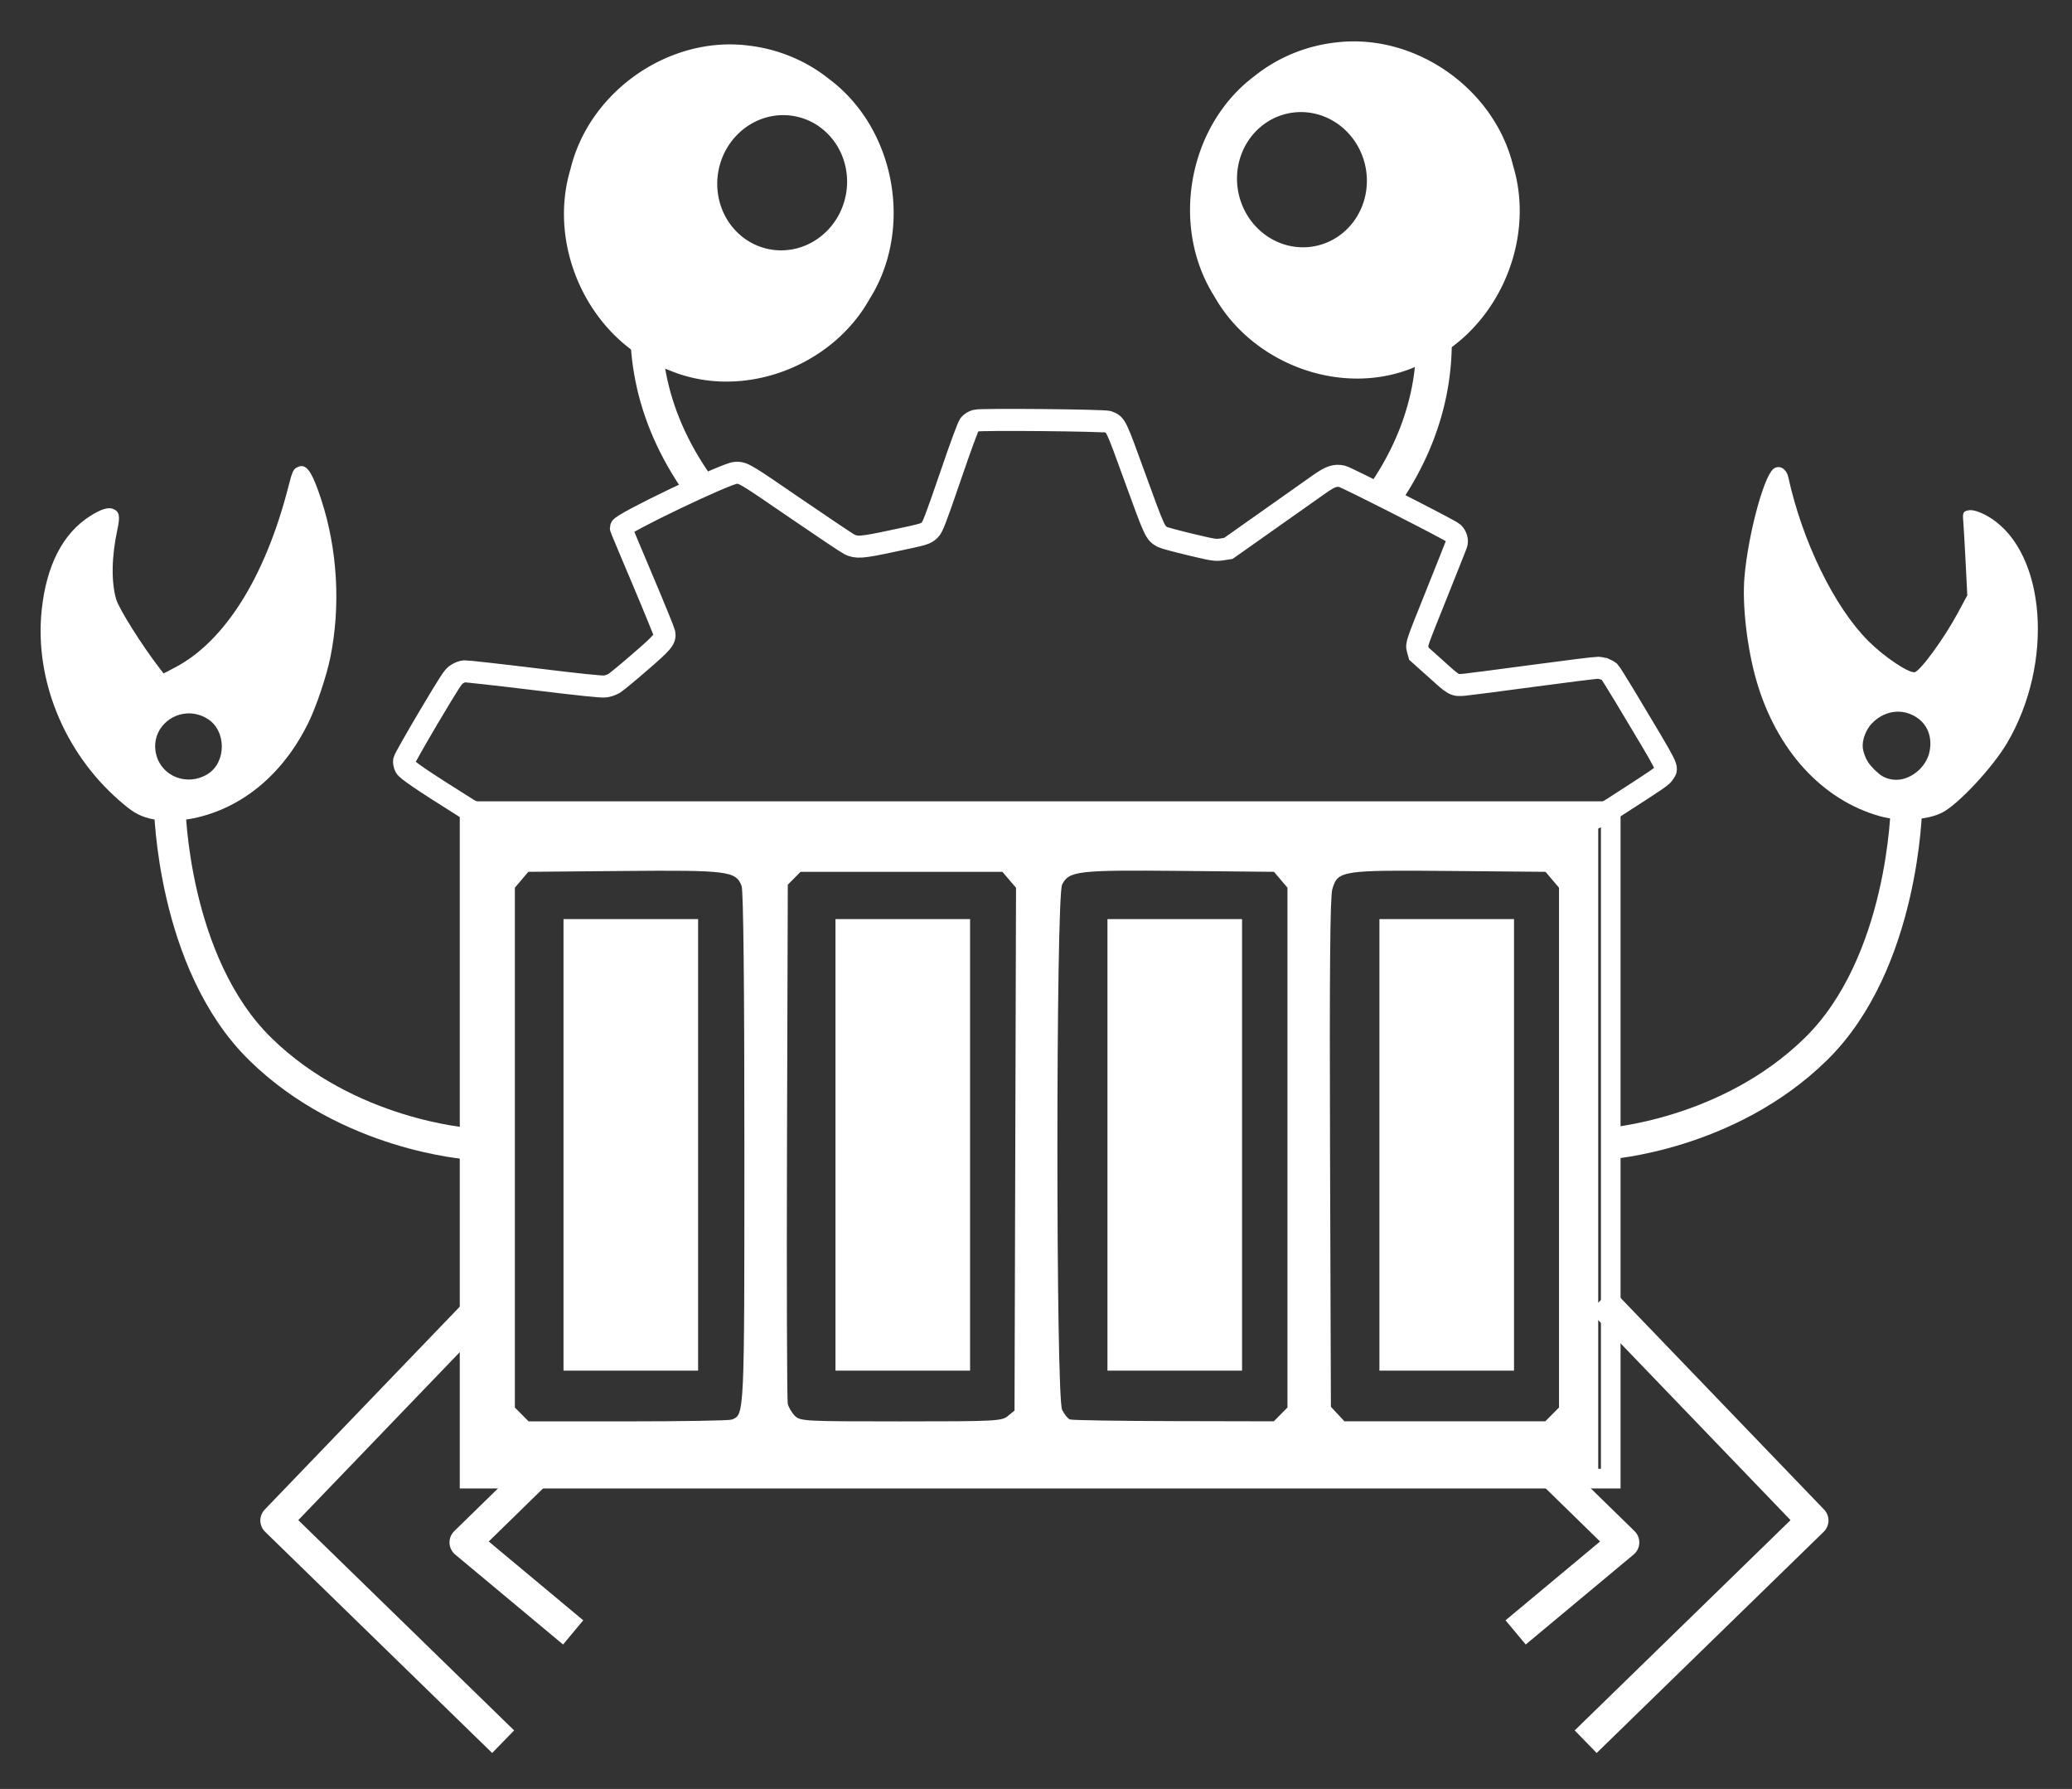 <svg xmlns="http://www.w3.org/2000/svg" role="img" viewBox="4.23 1.36 65.78 56.78"><rect x="4.23" y="1.36" width="65.78" height="56.78" fill="#333333" stroke="none"/><g id="layer1" transform="translate(-987.997 -257.192)"><path id="path6472" fill="none" stroke="#fff" stroke-dasharray="none" stroke-linecap="square" stroke-linejoin="round" stroke-opacity="1" stroke-width="1" d="m 1007.371,300.177 -6.379,6.634 6.85,6.672"/><path id="path6474" fill="none" stroke="#fff" stroke-dasharray="none" stroke-linecap="butt" stroke-linejoin="miter" stroke-opacity="1" stroke-width="1.129" d="m 1036.634,265.255 c 0,0 2.872,4.374 -0.587,9.189"/><path id="path6476" fill="none" stroke="#fff" stroke-dasharray="none" stroke-linecap="butt" stroke-linejoin="miter" stroke-opacity="1" stroke-width="1" d="m 1013.854,264.822 c 0,0 -2.872,4.374 0.587,9.189"/><path id="path6478" fill="#fff" fill-opacity=".007" stroke="#fff" stroke-dasharray="none" stroke-opacity="1" stroke-width=".7" d="m 1043.183,279.793 c -0.053,-0.019 -0.153,-0.043 -0.223,-0.046 -0.07,-0.003 -1.006,0.113 -2.083,0.258 -1.075,0.144 -2.045,0.271 -2.158,0.28 -0.327,0.026 -0.316,0.032 -0.913,-0.508 l -0.532,-0.476 -0.041,-0.147 c -0.041,-0.147 -0.032,-0.171 0.579,-1.69 0.339,-0.849 0.633,-1.584 0.651,-1.637 0.042,-0.119 0,-0.26 -0.103,-0.364 -0.088,-0.086 -3.371,-1.756 -3.521,-1.791 -0.225,-0.051 -0.374,-4.8e-4 -0.731,0.25 -0.721,0.511 -2.175,1.538 -2.511,1.773 l -0.373,0.263 -0.208,0.032 c -0.2,0.03 -0.244,0.025 -0.997,-0.154 -0.433,-0.104 -0.833,-0.211 -0.887,-0.24 -0.23,-0.126 -0.242,-0.151 -0.861,-1.855 -0.635,-1.749 -0.614,-1.7 -0.864,-1.801 -0.124,-0.048 -4.042,-0.085 -4.197,-0.039 -0.091,0.03 -0.141,0.059 -0.2,0.121 -0.049,0.055 -0.27,0.653 -0.616,1.667 -0.471,1.373 -0.558,1.596 -0.649,1.684 -0.141,0.13 -0.141,0.13 -1.212,0.356 -0.955,0.204 -1.109,0.213 -1.341,0.101 -0.068,-0.033 -0.833,-0.544 -1.702,-1.139 -1.652,-1.133 -1.661,-1.138 -1.907,-1.132 -0.288,0.006 -3.666,1.624 -3.645,1.747 0,0.018 0.311,0.757 0.685,1.641 0.374,0.884 0.686,1.651 0.695,1.7 0.035,0.191 -0.046,0.289 -0.786,0.928 -0.376,0.327 -0.739,0.625 -0.809,0.668 -0.083,0.046 -0.187,0.084 -0.283,0.097 -0.106,0.016 -0.801,-0.056 -2.248,-0.233 -1.152,-0.141 -2.149,-0.25 -2.213,-0.247 -0.08,0.007 -0.161,0.036 -0.247,0.091 -0.121,0.071 -0.201,0.202 -0.894,1.361 -0.418,0.706 -0.77,1.327 -0.781,1.382 -0.011,0.051 0.01,0.142 0.037,0.197 0.052,0.095 0.452,0.382 1.975,1.335 1.718,1.074 7.138,-0.147 6.859,0.481 1.337,-0.099 24.995,0.028 26.194,0 0.076,-0.13 1.509,0.658 3.316,-0.508 1.494,-0.963 1.547,-0.998 1.616,-1.111 0.119,-0.191 0.211,-0.011 -1.237,-2.428 -0.247,-0.406 -0.466,-0.761 -0.491,-0.785 -0.027,-0.022 -0.089,-0.059 -0.142,-0.082 z"/><path id="path6480" fill="none" stroke="#fff" stroke-dasharray="none" stroke-linecap="square" stroke-linejoin="round" stroke-opacity="1" stroke-width="1" d="m 1010.085,304.491 -3.088,3.016 3.042,2.536"/><path id="path6482" fill="none" stroke="#fff" stroke-dasharray="none" stroke-linecap="butt" stroke-linejoin="miter" stroke-opacity="1" stroke-width="1" d="m 997.615,284.155 c 0,0 0.077,4.952 2.876,7.694 2.799,2.743 6.62,3.002 6.62,3.002"/><path id="path6484" fill="none" stroke="#fff" stroke-dasharray="none" stroke-linecap="butt" stroke-linejoin="miter" stroke-opacity="1" stroke-width="1" d="m 1052.751,284.155 c 0,0 -0.077,4.952 -2.876,7.694 -2.799,2.743 -6.62,3.002 -6.62,3.002"/><path id="path6486" fill="none" stroke="#fff" stroke-dasharray="none" stroke-linecap="square" stroke-linejoin="round" stroke-opacity="1" stroke-width="1" d="m 1043.396,300.177 6.38,6.634 -6.85,6.672"/><path id="path6488" fill="none" stroke="#fff" stroke-dasharray="none" stroke-linecap="square" stroke-linejoin="round" stroke-opacity="1" stroke-width="1" d="m 1040.682,304.491 3.088,3.016 -3.042,2.536"/><path id="path6492" fill="#fff" fill-opacity="1" stroke="#fff" stroke-dasharray="none" stroke-dashoffset="0" stroke-linecap="square" stroke-linejoin="miter" stroke-miterlimit="4" stroke-opacity="1" stroke-width=".756" d="M 103.408 10.828 C 94.85 10.825 86.709 17.061 84.68 25.457 C 81.833 34.799 87.052 45.789 96.305 49.137 C 104.818 52.703 115.315 48.759 119.791 40.787 C 124.994 32.571 122.879 20.742 115.072 14.908 C 112.37 12.732 109.035 11.362 105.59 10.967 C 104.862 10.874 104.133 10.828 103.408 10.828 z M 109.334 18.557 A 8.145 8.488 11.059 0 1 111.295 18.689 A 8.145 8.488 11.059 0 1 117.66 28.582 A 8.145 8.488 11.059 0 1 108.039 35.35 A 8.145 8.488 11.059 0 1 101.674 25.457 A 8.145 8.488 11.059 0 1 109.334 18.557 z" transform="translate(987.997 257.192) scale(.265)"/><path id="path6498" fill="#fff" fill-opacity="1" stroke="#fff" stroke-dasharray="none" stroke-dashoffset="0" stroke-linecap="square" stroke-linejoin="miter" stroke-miterlimit="4" stroke-opacity="1" stroke-width=".756" d="M 178.143 10.467 C 177.417 10.467 176.689 10.511 175.961 10.604 C 172.515 10.999 169.18 12.369 166.479 14.545 C 158.672 20.379 156.556 32.207 161.76 40.424 C 166.236 48.396 176.732 52.342 185.246 48.775 C 194.499 45.428 199.718 34.436 196.871 25.094 C 194.842 16.698 186.701 10.463 178.143 10.467 z M 172.27 18.191 A 8.488 8.145 78.941 0 1 179.93 25.092 A 8.488 8.145 78.941 0 1 173.564 34.984 A 8.488 8.145 78.941 0 1 163.943 28.217 A 8.488 8.145 78.941 0 1 170.309 18.324 A 8.488 8.145 78.941 0 1 172.27 18.191 z" transform="translate(987.997 257.192) scale(.265)"/><path id="path19575" fill="#fff" fill-opacity="1" stroke-width=".348" d="M 229.07 61.074 C 228.843 61.061 228.609 61.134 228.396 61.311 C 227.236 62.274 225.393 69.181 224.951 74.227 C 224.659 77.564 225.262 82.782 226.389 86.672 C 228.793 94.969 234.245 100.948 241.176 102.889 C 243.59 103.565 246.837 103.376 248.648 102.451 C 250.552 101.48 254.678 97.057 256.398 94.145 C 262.059 84.562 261.093 71.398 254.418 67.158 C 253.476 66.56 252.439 66.176 251.932 66.234 C 251.195 66.32 251.075 66.495 251.15 67.379 C 251.2 67.953 251.332 70.225 251.443 72.428 L 251.646 76.434 L 250.523 78.521 C 248.849 81.637 245.913 85.643 245.297 85.652 C 244.457 85.665 241.61 83.731 239.791 81.91 C 235.718 77.835 231.893 70.006 230.201 62.281 C 230.042 61.556 229.571 61.103 229.07 61.074 z M 243.189 90.373 C 243.834 90.348 244.482 90.483 245.096 90.783 C 246.767 91.602 247.523 93.252 247.113 95.186 C 246.795 96.688 245.494 98.025 243.961 98.424 C 243.11 98.645 242.18 98.517 241.443 98.076 C 240.934 97.772 240.1 96.947 239.744 96.396 C 239.455 95.948 239.206 95.283 239.131 94.75 C 239.003 93.845 239.477 92.541 240.209 91.779 C 241.056 90.897 242.116 90.415 243.189 90.373 z" transform="translate(987.997 257.192) scale(.265)"/><path id="path20386" fill="#fff" fill-opacity="1" stroke="none" stroke-dasharray="none" stroke-miterlimit="4" stroke-opacity="1" stroke-width=".926" d="M 52.072 60.957 C 51.888 60.961 51.695 61.024 51.486 61.141 C 51.087 61.364 50.957 61.673 50.49 63.494 C 47.724 74.274 42.869 81.986 36.895 85.094 L 35.561 85.789 L 35.062 85.145 C 32.986 82.46 30.2 78.029 29.875 76.895 C 29.273 74.793 29.328 71.776 30.027 68.553 C 30.377 66.939 30.267 66.397 29.525 66.09 C 28.93 65.843 28.069 66.109 26.756 66.941 C 23.502 69.005 21.528 72.827 20.961 78.166 C 20.078 86.469 23.602 95.175 30.186 100.951 C 31.816 102.382 32.5 102.792 33.861 103.158 L 33.861 103.16 C 35.075 103.487 37.481 103.483 39.09 103.152 C 44.969 101.944 49.882 97.868 52.914 91.678 C 53.868 89.731 55.095 86.069 55.549 83.818 C 56.787 77.679 56.391 70.903 54.447 64.969 C 53.496 62.064 52.871 60.941 52.072 60.957 z M 38.365 90.578 C 39.16 90.534 39.999 90.721 40.793 91.205 C 43.112 92.619 43.121 96.453 40.809 97.863 C 38.436 99.31 35.404 98.179 34.697 95.584 C 33.977 92.939 35.98 90.711 38.365 90.578 z" transform="translate(987.997 257.192) scale(.265)"/><path id="path44948" fill="#fff" fill-opacity="1" stroke-width=".089" d="M 1007.416,294.922 V 284.654 h 17.775 17.775 v 10.268 10.268 h -17.775 -17.775 z m 8.039,8.688 c 0.408,-0.158 0.404,-0.066 0.404,-8.633 0,-5.128 -0.032,-8.155 -0.088,-8.304 -0.179,-0.474 -0.431,-0.506 -3.749,-0.477 l -3.022,0.027 -0.214,0.252 -0.214,0.252 v 8.249 8.249 l 0.218,0.22 0.218,0.22 h 3.152 c 1.733,0 3.216,-0.025 3.296,-0.056 z m 8.77,-0.116 0.21,-0.171 0.024,-8.297 0.024,-8.296 -0.216,-0.253 -0.216,-0.253 h -3.205 -3.205 l -0.202,0.204 -0.202,0.204 -0.025,8.136 c -0.014,4.475 0,8.228 0.024,8.34 0.027,0.112 0.128,0.284 0.225,0.381 0.168,0.17 0.308,0.177 3.365,0.177 3.008,0 3.201,-0.01 3.399,-0.171 z m 8.657,-0.049 0.218,-0.22 v -8.249 -8.249 l -0.214,-0.252 -0.214,-0.252 -2.963,-0.029 c -3.265,-0.031 -3.542,2.6e-4 -3.762,0.431 -0.2,0.39 -0.202,16.287 0,16.677 0.072,0.141 0.182,0.277 0.244,0.302 0.062,0.025 1.544,0.049 3.294,0.053 l 3.181,0.007 0.218,-0.22 z m 8.621,0 0.218,-0.22 v -8.249 -8.249 l -0.214,-0.252 -0.214,-0.252 -3.022,-0.027 c -3.467,-0.031 -3.575,-0.014 -3.747,0.58 -0.071,0.244 -0.091,2.665 -0.072,8.385 l 0.027,8.041 0.215,0.231 0.215,0.231 h 3.188 3.188 z"/><path id="path44987" fill="#fff" fill-opacity="1" stroke-width=".336" d="m 116.053,142.254 v -27.04 h 8.062 8.062 v 27.04 27.04 h -8.062 -8.062 z" transform="translate(987.997 257.192) scale(.265)"/><path id="path45026" fill="#fff" fill-opacity="1" stroke-width=".336" d="m 83.471,142.254 v -27.04 h 8.062 8.062 v 27.04 27.04 h -8.062 -8.062 z" transform="translate(987.997 257.192) scale(.265)"/><path id="path45065" fill="#fff" fill-opacity="1" stroke-width=".336" d="m 148.636,142.254 v -27.04 h 8.062 8.062 v 27.04 27.04 h -8.062 -8.062 z" transform="translate(987.997 257.192) scale(.265)"/><path id="path45104" fill="#fff" fill-opacity="1" stroke-width=".336" d="m 181.218,142.254 v -27.04 h 8.062 8.062 v 27.04 27.04 h -8.062 -8.062 z" transform="translate(987.997 257.192) scale(.265)"/><path id="path45143" fill="#fff" fill-opacity="1" stroke-width=".336" d="m 71.043,142.254 v -41.148 h 69.531 69.531 v 41.148 41.148 H 140.574 71.043 Z m 136.711,0 V 103.457 H 140.574 73.394 v 38.796 38.796 h 67.18 67.18 z" transform="translate(987.997 257.192) scale(.265)"/></g></svg>